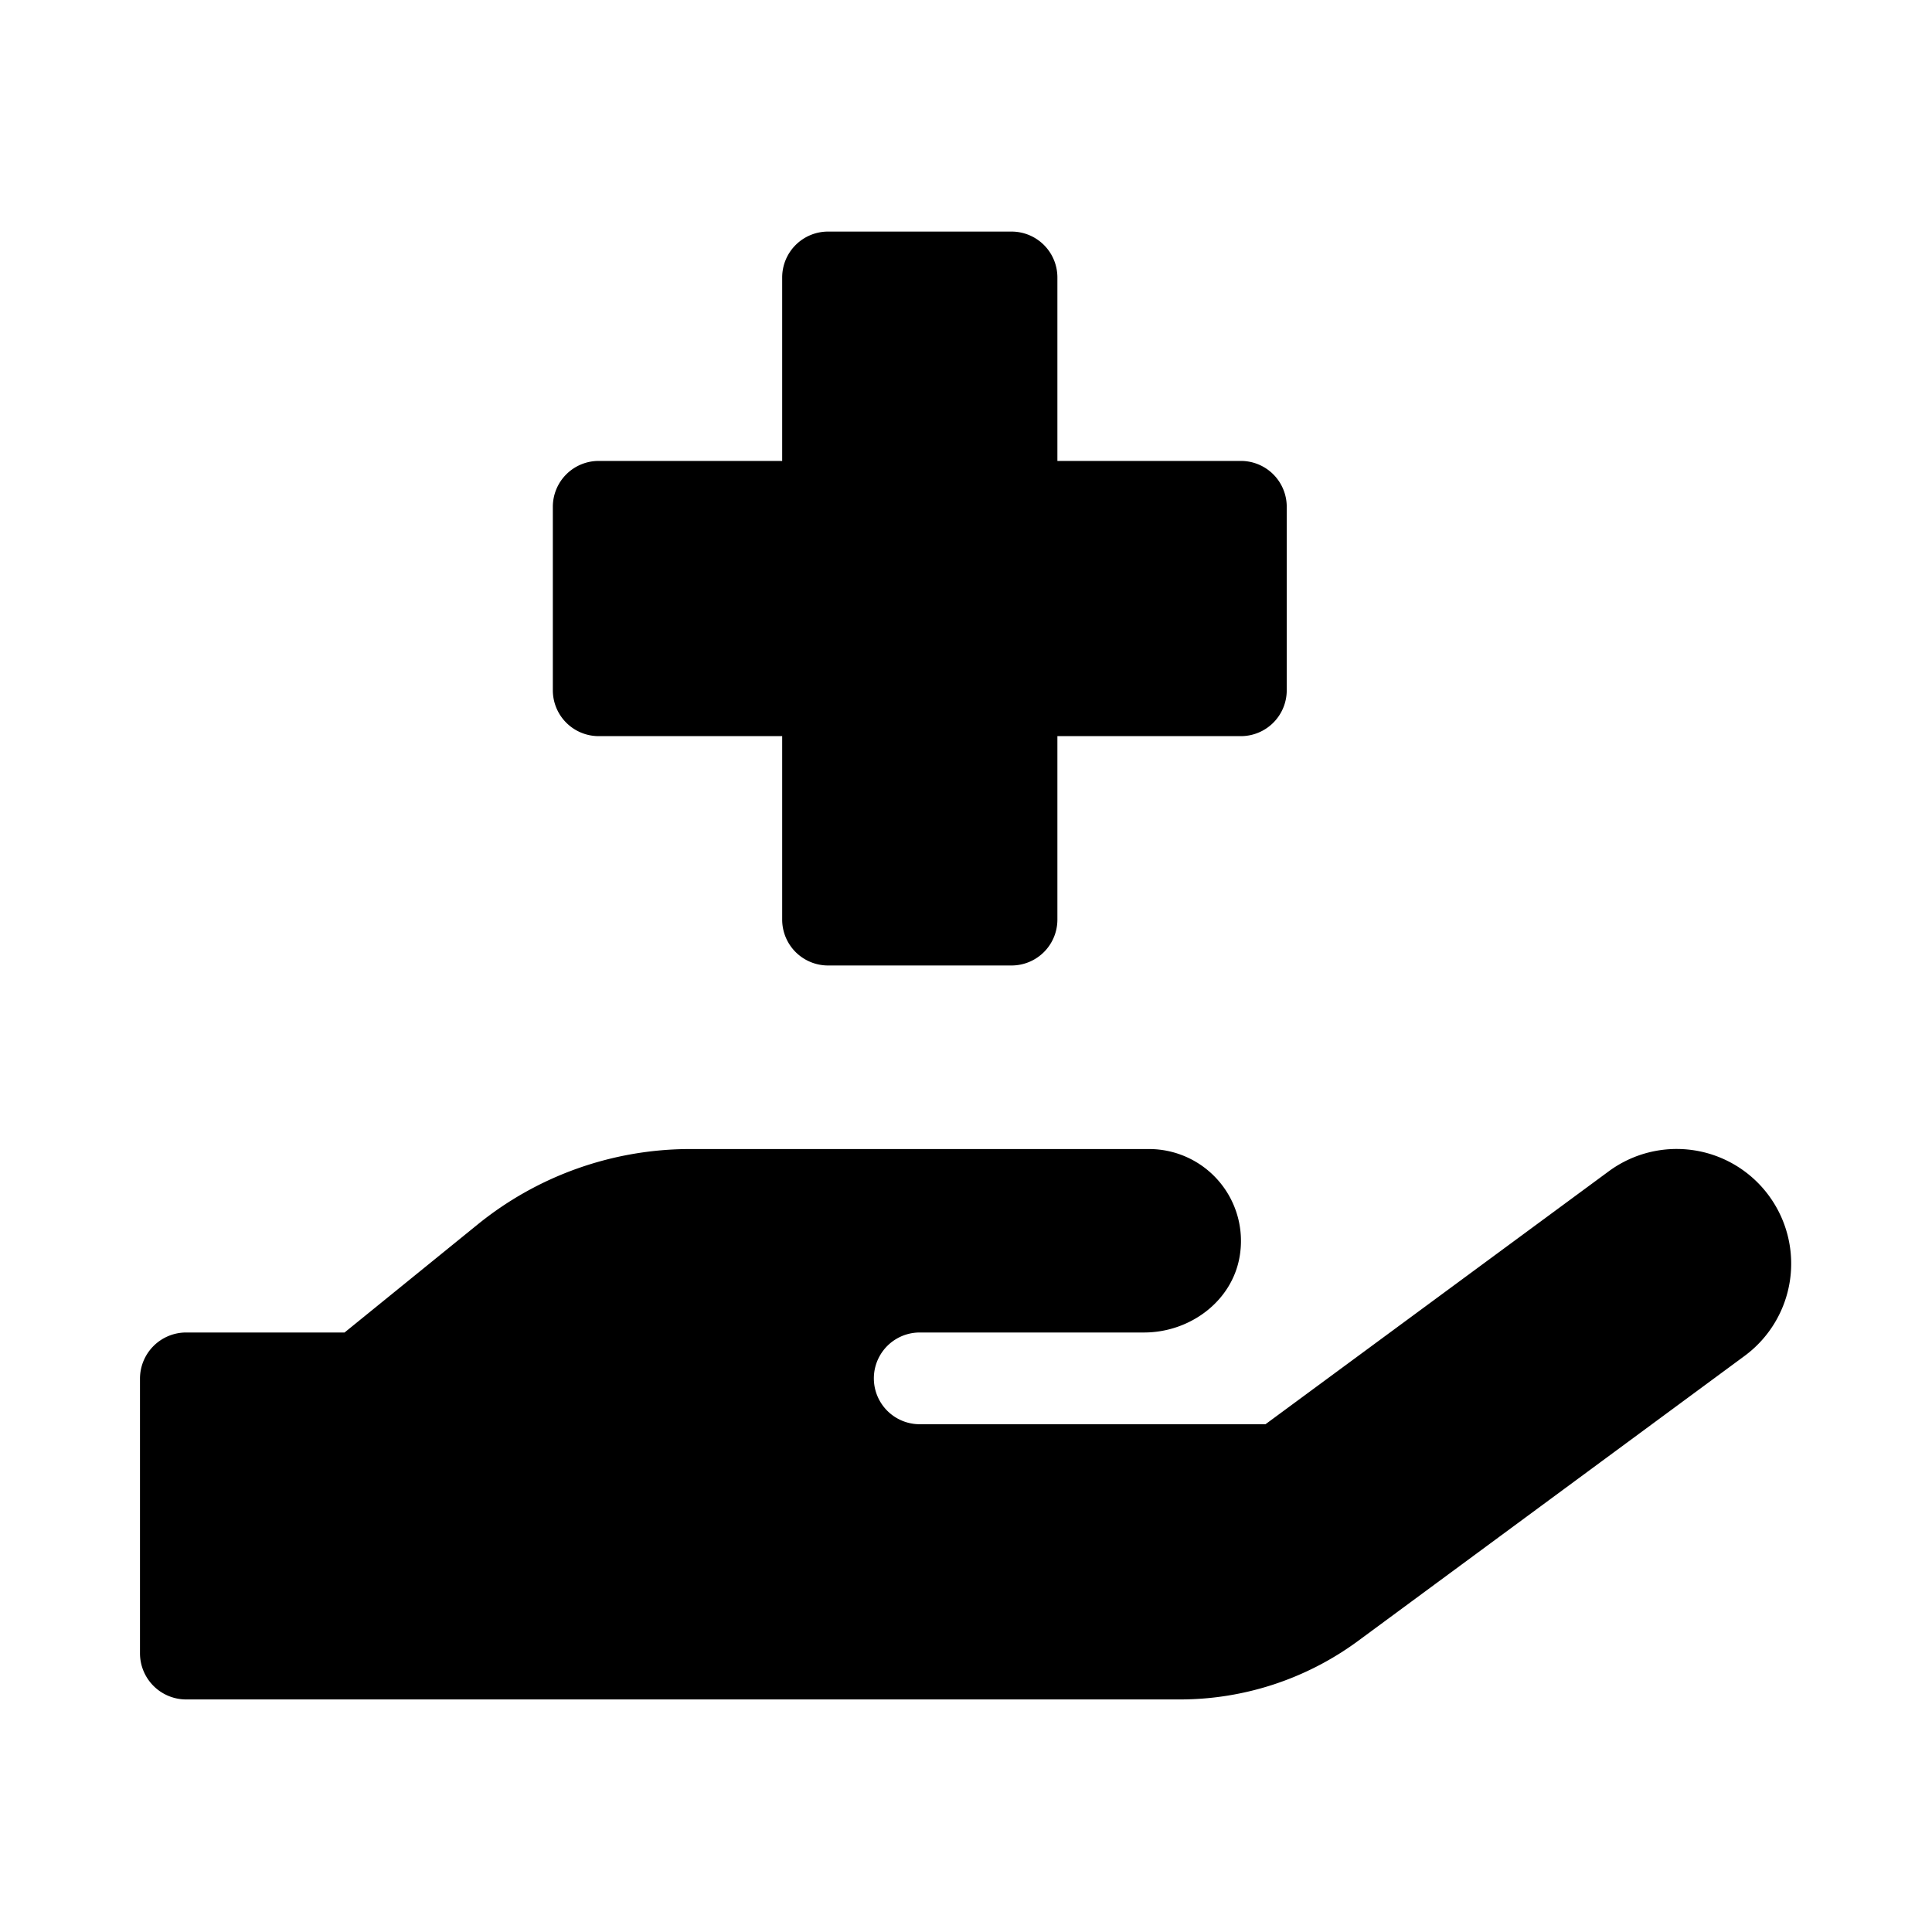 <svg xmlns="http://www.w3.org/2000/svg" width="100%" height="100%" viewBox="-48.96 -80.96 673.92 673.92"><path d="M159.88 175.82h64v64a16 16 0 0016 16h64a16 16 0 0016-16v-64h64a16 16 0 0016-16v-64a16 16 0 00-16-16h-64v-64a16 16 0 00-16-16h-64a16 16 0 00-16 16v64h-64a16 16 0 00-16 16v64a16 16 0 0016 16zm408.19 160.31a39.91 39.91 0 00-55.93-8.47l-119.67 88.18H271.86a16 16 0 010-32h78.24c16 0 30.75-10.87 33.37-26.61a32.06 32.06 0 00-31.62-37.38h-160a117.7 117.7 0 00-74.12 26.25l-46.5 37.74H15.87a16.11 16.11 0 00-16 16v96a16.11 16.11 0 0016 16h347a104.8 104.8 0 0061.7-20.27L559.6 392a40 40 0 008.47-55.87z"/></svg>